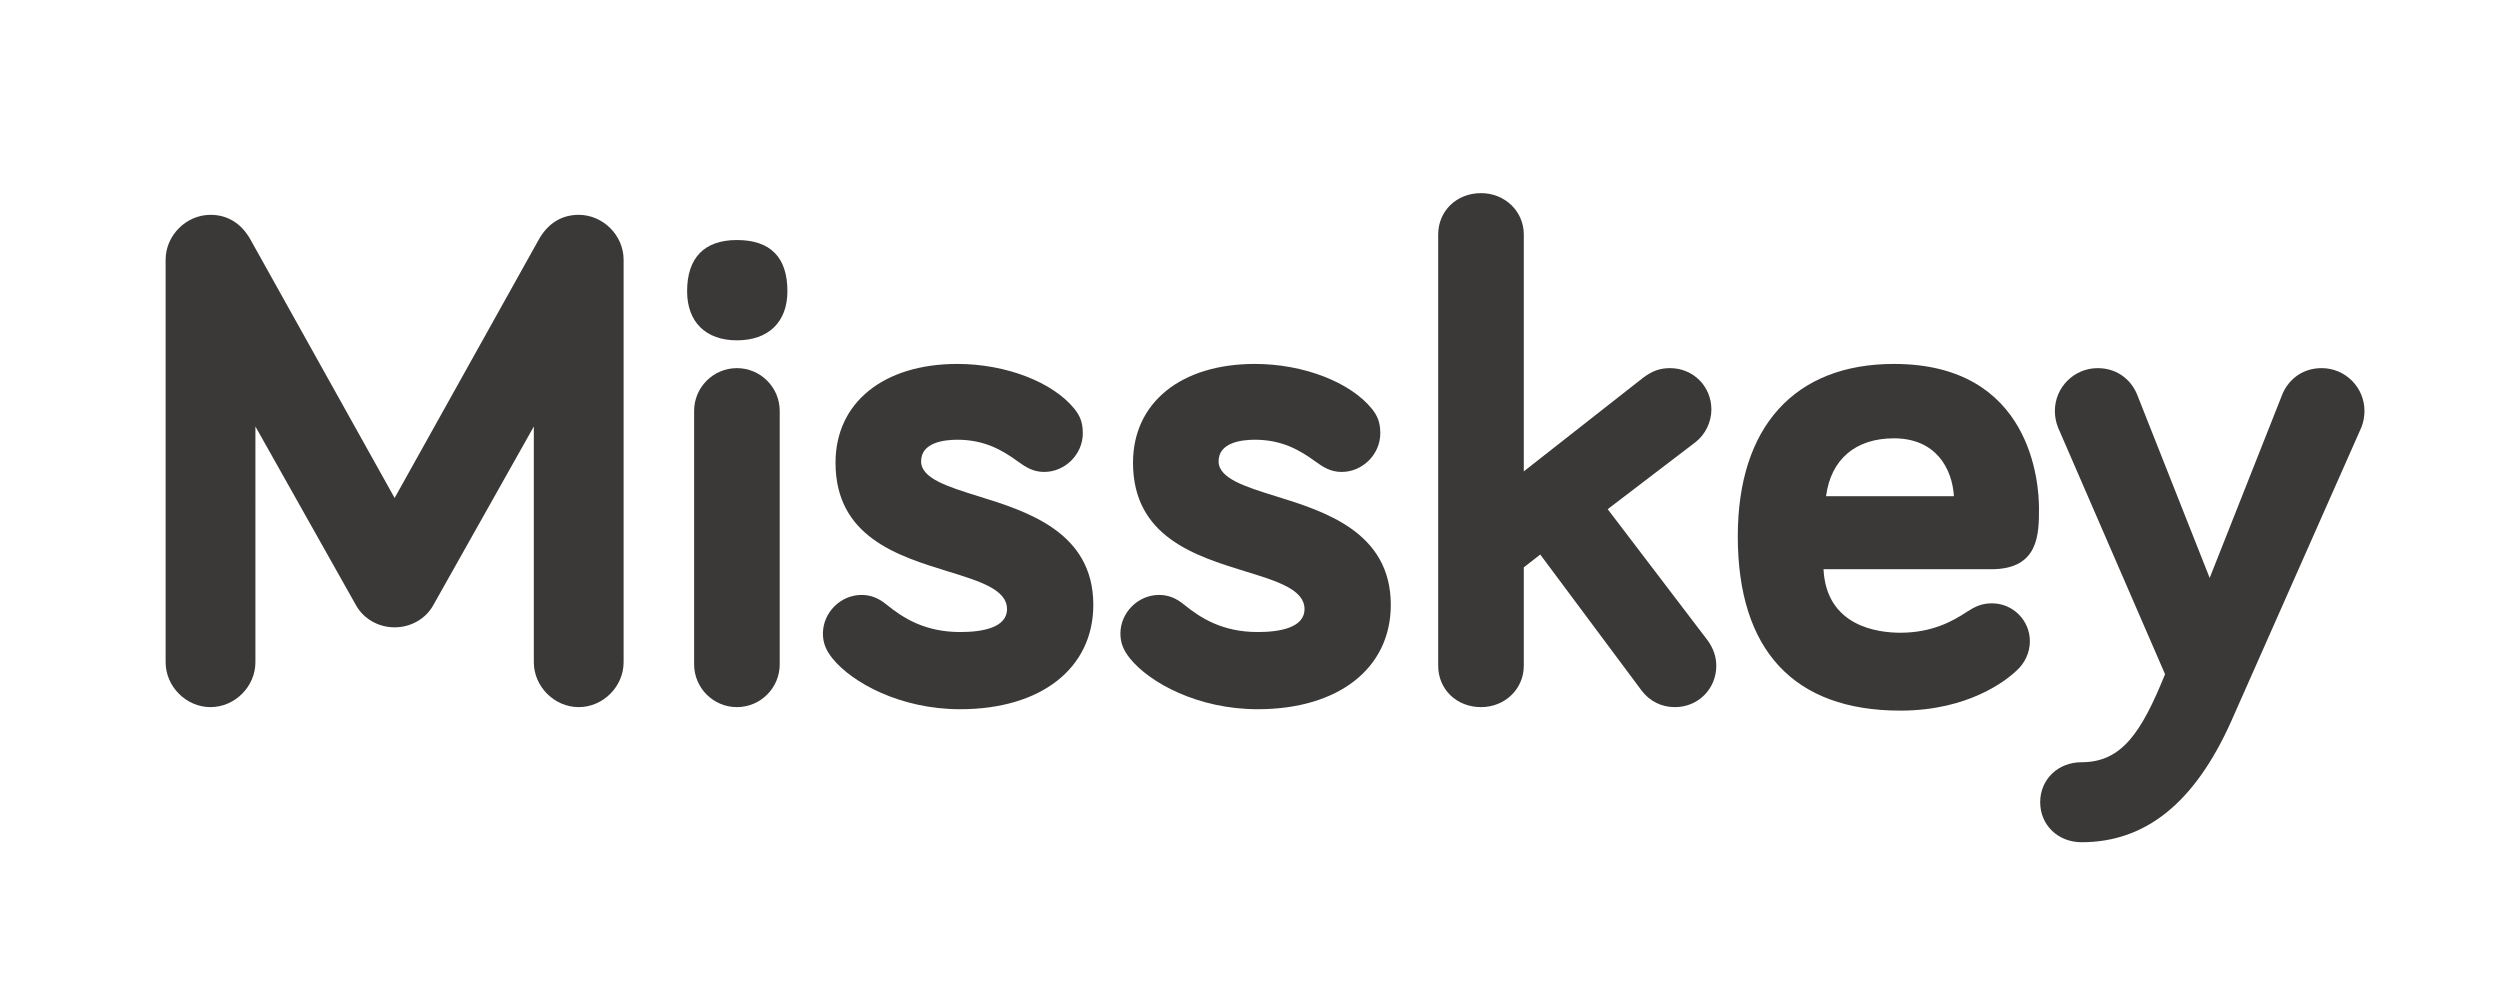 <?xml version="1.0" encoding="utf-8"?>
<!-- Generator: Adobe Illustrator 16.0.3, SVG Export Plug-In . SVG Version: 6.00 Build 0)  -->
<!DOCTYPE svg PUBLIC "-//W3C//DTD SVG 1.1//EN" "http://www.w3.org/Graphics/SVG/1.1/DTD/svg11.dtd">
<svg version="1.1" id="レイヤー_1" xmlns="http://www.w3.org/2000/svg" xmlns:xlink="http://www.w3.org/1999/xlink" x="0px"
	 y="0px" width="500px" height="200px" viewBox="0 0 500 200" enable-background="new 0 0 500 200" xml:space="preserve">
<g id="レイヤー_1">
	<g>
		<g>
			<path fill="#3B3938" d="M115.744,42.966c-3.428,0-6.199,1.727-8.013,4.993L78.924,99.594L50.118,47.96
				c-1.815-3.267-4.586-4.994-8.014-4.994c-4.867,0-8.979,4.112-8.979,8.979v80.5c0,4.868,4.112,8.98,8.979,8.98
				c4.868,0,8.98-4.112,8.98-8.98V85.302l20.106,35.729c1.52,2.735,4.483,4.435,7.734,4.435c3.251,0,6.215-1.699,7.731-4.43
				l20.108-35.734v47.143c0,4.868,4.112,8.98,8.98,8.98s8.98-4.112,8.98-8.98v-80.5C124.724,47.079,120.612,42.966,115.744,42.966z"
				/>
		</g>
		<g>
			<path fill="#3B3938" d="M147.383,48.006c-6.516,0-9.96,3.541-9.96,10.24c0,6.149,3.723,9.82,9.96,9.82
				c6.324,0,10.1-3.671,10.1-9.82C157.483,51.451,154.085,48.006,147.383,48.006z"/>
		</g>
		<g>
			<path fill="#3B3938" d="M147.383,73.626c-4.72,0-8.56,3.84-8.56,8.56v50.679c0,4.721,3.84,8.561,8.56,8.561
				c4.72,0,8.56-3.84,8.56-8.561V82.186C155.943,77.466,152.103,73.626,147.383,73.626z"/>
		</g>
		<g>
			<path fill="#3B3938" d="M195.696,99.253c-6.157-1.915-11.474-3.568-11.474-6.987c0-3.759,4.549-4.32,7.26-4.32
				c5.374,0,8.949,2.061,12.011,4.289c1.676,1.219,3.134,2.151,5.349,2.151c4.185,0,7.72-3.535,7.72-7.72
				c0-2.466-0.725-3.633-1.619-4.825c-4.333-5.416-13.761-9.055-23.46-9.055c-14.81,0-24.38,7.756-24.38,19.76
				c0,14.819,12.485,18.659,22.517,21.744c6.322,1.944,11.783,3.623,11.783,7.516c0,3.803-5.09,4.601-9.36,4.601
				c-7.049,0-11.421-2.788-14.767-5.514c-1.589-1.301-3.169-1.906-4.973-1.906c-4.185,0-7.72,3.535-7.72,7.719
				c0,1.815,0.568,3.301,1.901,4.969c3.951,4.899,13.634,10.172,25.559,10.172c16.171,0,26.62-8.196,26.62-20.88
				C218.663,106.395,205.389,102.267,195.696,99.253z"/>
		</g>
		<g>
			<path fill="#3B3938" d="M255.194,99.253c-6.157-1.915-11.474-3.568-11.474-6.987c0-3.759,4.549-4.32,7.26-4.32
				c5.375,0,8.949,2.061,12.011,4.289c1.677,1.219,3.135,2.151,5.349,2.151c4.185,0,7.72-3.535,7.72-7.72
				c0-2.465-0.725-3.632-1.619-4.825c-4.333-5.416-13.761-9.055-23.46-9.055c-14.81,0-24.38,7.756-24.38,19.76
				c0,14.819,12.485,18.659,22.517,21.744c6.323,1.944,11.783,3.623,11.783,7.516c0,3.803-5.09,4.601-9.359,4.601
				c-7.049,0-11.421-2.788-14.767-5.514c-1.589-1.301-3.169-1.906-4.973-1.906c-4.185,0-7.72,3.535-7.72,7.719
				c0,1.815,0.568,3.301,1.901,4.969c3.951,4.899,13.634,10.172,25.559,10.172c16.171,0,26.619-8.196,26.619-20.88
				C278.16,106.395,264.887,102.267,255.194,99.253z"/>
		</g>
		<g>
			<path fill="#3B3938" d="M321.539,101.835l17.549-13.396c1.969-1.514,3.191-4.017,3.191-6.533c0-4.643-3.638-8.28-8.281-8.28
				c-2.042,0-3.638,0.587-5.516,2.033L304.76,94.27V46.906c0-4.643-3.76-8.28-8.561-8.28c-4.88,0-8.561,3.56-8.561,8.28v86.239
				c0,4.721,3.681,8.28,8.561,8.28c4.801,0,8.561-3.637,8.561-8.28v-19.672l3.288-2.569l20.252,27.182
				c1.615,2.154,3.987,3.34,6.679,3.34c4.643,0,8.279-3.637,8.279-8.28c0-1.783-0.582-3.488-1.743-5.085L321.539,101.835z"/>
		</g>
		<g>
			<path fill="#3B3938" d="M407.797,101.646c0-4.819-1.398-28.86-29-28.86c-19.854,0-31.24,12.56-31.24,34.46
				c0,22.818,11.238,34.879,32.5,34.879c13.691,0,21.239-6.101,23.205-7.952c1.726-1.533,2.715-3.694,2.715-5.927
				c0-4.18-3.4-7.58-7.58-7.58c-2.177,0-3.506,0.734-5.035,1.707c-2.913,1.942-7.059,4.173-13.305,4.173
				c-4.496,0-14.789-1.263-15.354-12.7h33.554C407.797,113.846,407.797,106.795,407.797,101.646z M378.797,87.666
				c8.366,0,11.642,6.026,11.988,11.58h-25.578C366.184,91.869,371.085,87.666,378.797,87.666z"/>
		</g>
		<g>
			<path fill="#3B3938" d="M464.336,73.626c-4.315,0-6.928,2.79-7.93,5.392l-14.471,36.57l-14.465-36.562
				c-1.006-2.611-3.618-5.4-7.934-5.4c-4.721,0-8.561,3.84-8.561,8.56c0,1.153,0.213,2.268,0.644,3.338l21.392,49.316
				c-4.731,11.678-8.658,17.605-16.695,17.605c-4.72,0-8.279,3.439-8.279,8s3.56,8,8.279,8c12.83,0,22.608-7.887,29.895-24.114
				l26.054-58.834c0.419-1.051,0.632-2.165,0.632-3.311C472.896,77.466,469.057,73.626,464.336,73.626z"/>
		</g>
	</g>
</g>
</svg>
